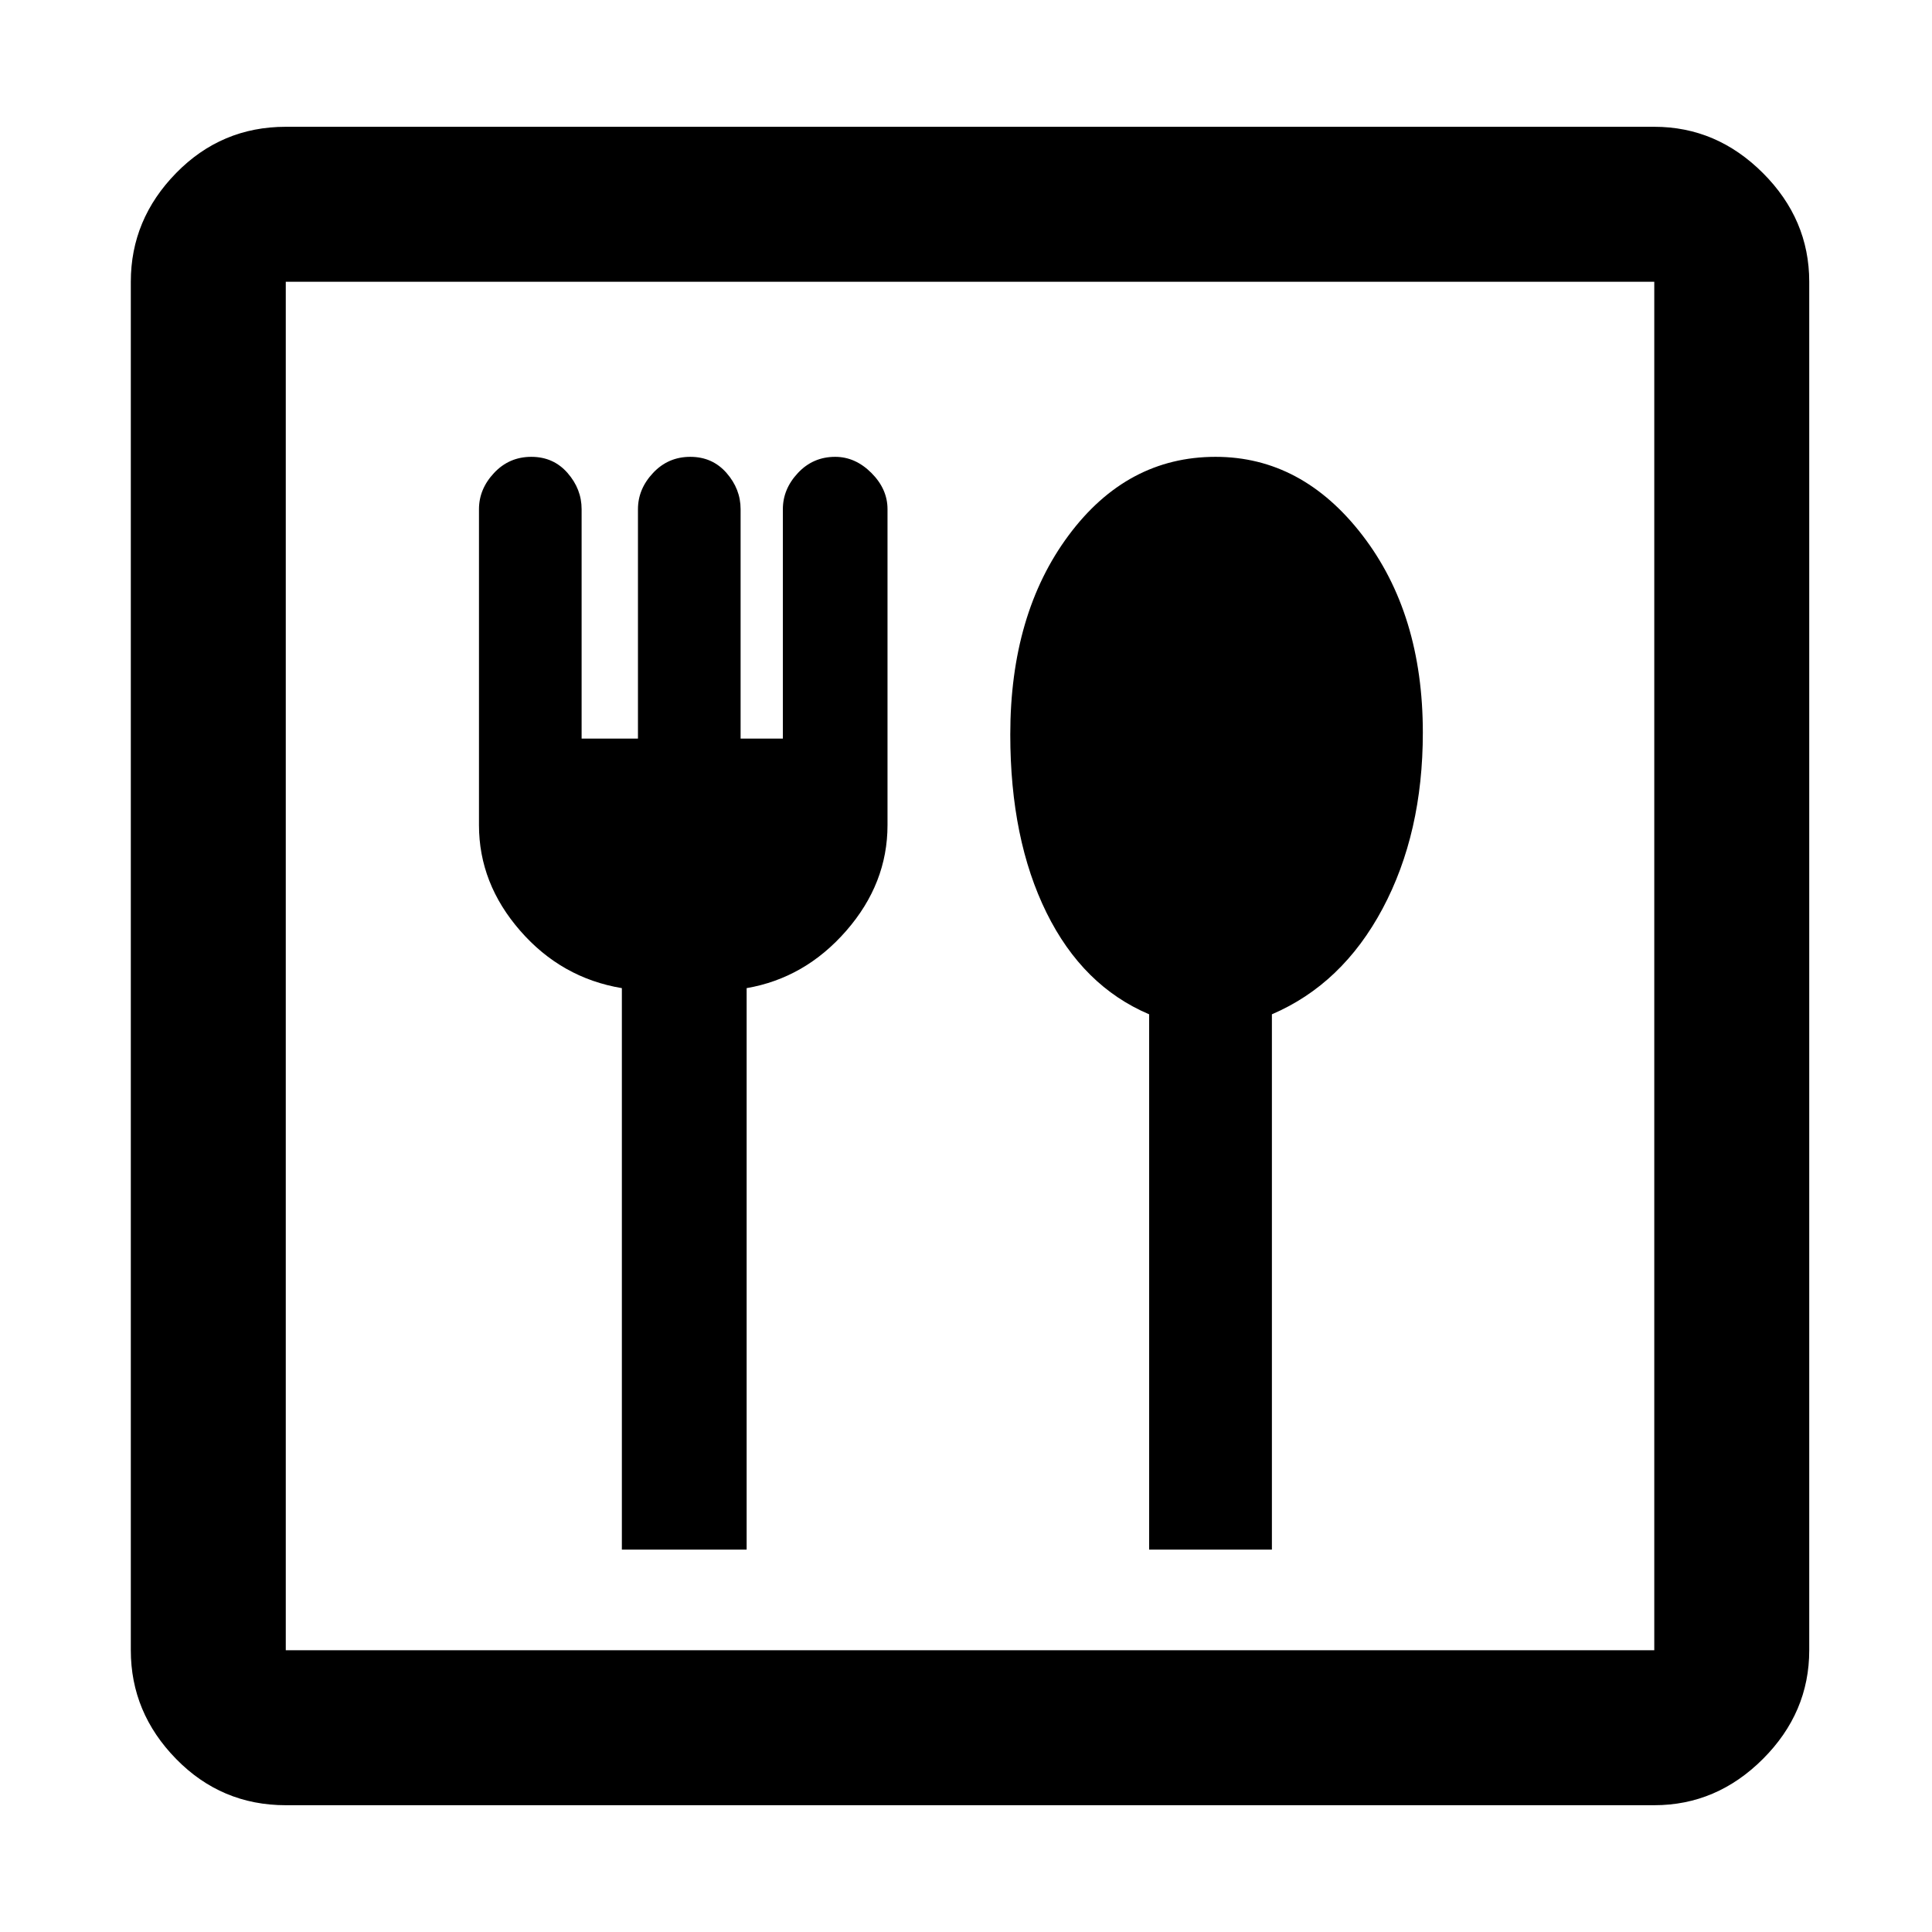 <svg xmlns="http://www.w3.org/2000/svg" height="48" width="48"><path d="M7.1 44.85Q5.5 44.85 4.375 43.7Q3.25 42.55 3.25 41V7Q3.25 5.45 4.375 4.3Q5.5 3.15 7.1 3.15H41.1Q42.65 3.15 43.8 4.3Q44.95 5.45 44.95 7V41Q44.95 42.55 43.8 43.7Q42.65 44.85 41.1 44.85ZM7.1 41H41.1Q41.1 41 41.1 41Q41.1 41 41.1 41V7Q41.1 7 41.1 7Q41.1 7 41.1 7H7.1Q7.1 7 7.1 7Q7.1 7 7.1 7V41Q7.1 41 7.1 41Q7.1 41 7.1 41ZM15.45 38.5H18.55V24.55Q20 24.3 21.025 23.125Q22.05 21.95 22.05 20.5V12.65Q22.05 12.15 21.65 11.75Q21.25 11.35 20.75 11.35Q20.2 11.35 19.825 11.75Q19.45 12.15 19.45 12.65V18.35H18.4V12.65Q18.4 12.15 18.05 11.75Q17.7 11.35 17.15 11.35Q16.6 11.35 16.225 11.75Q15.85 12.15 15.85 12.65V18.35H14.45V12.65Q14.45 12.15 14.1 11.75Q13.75 11.35 13.2 11.35Q12.65 11.35 12.275 11.75Q11.9 12.15 11.9 12.65V20.5Q11.9 21.95 12.925 23.125Q13.95 24.3 15.45 24.55ZM28.55 38.5H31.6V25.2Q33.35 24.45 34.35 22.575Q35.35 20.7 35.35 18.2Q35.35 15.25 33.85 13.3Q32.35 11.35 30.2 11.35Q28 11.35 26.55 13.3Q25.1 15.25 25.1 18.25Q25.1 20.85 26 22.675Q26.9 24.5 28.55 25.2ZM7.1 7Q7.1 7 7.1 7Q7.1 7 7.1 7V41Q7.1 41 7.1 41Q7.1 41 7.1 41Q7.1 41 7.1 41Q7.1 41 7.1 41V7Q7.1 7 7.1 7Q7.1 7 7.1 7Z"/></svg>